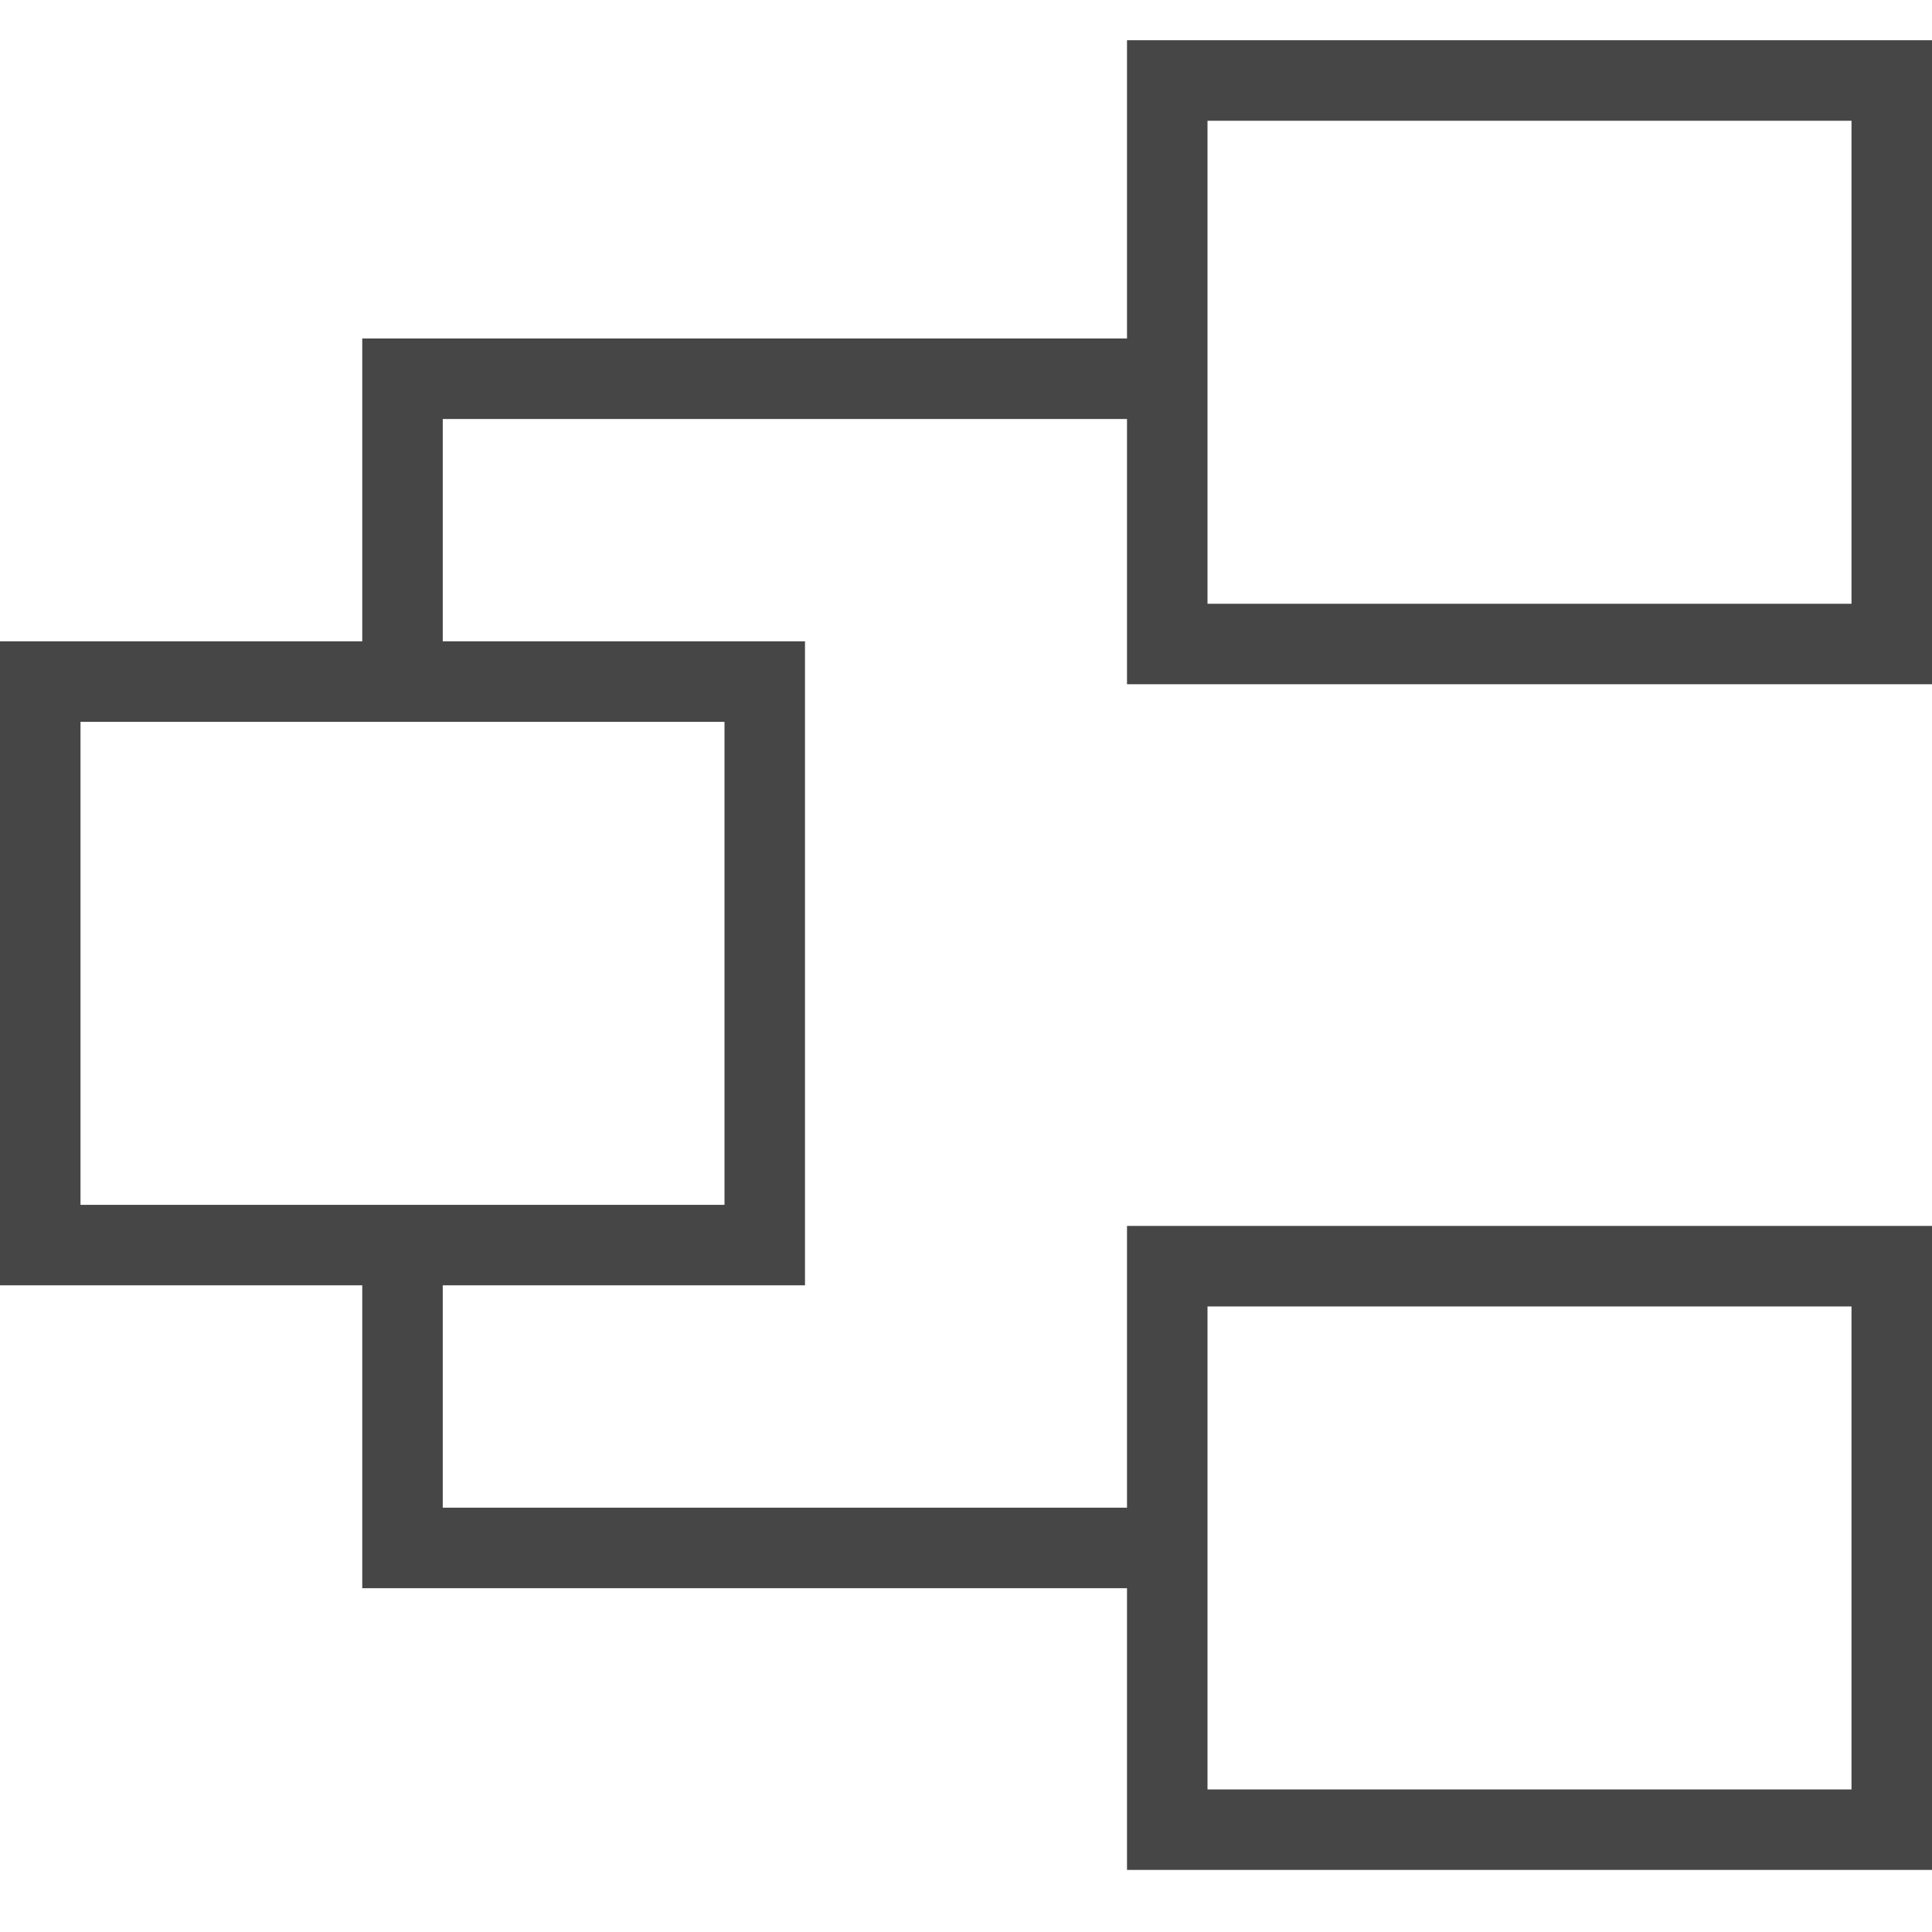 <svg version="1.1" id="Layer_1" xmlns="http://www.w3.org/2000/svg" xmlns:xlink="http://www.w3.org/1999/xlink" x="0px" y="0px"
	 viewBox="0 0 24 24" style="enable-background:new 0 0 24 24;" xml:space="preserve">
<path class="aw-theme-iconOutline" fill="#464646" d="M24,8.5v-8H14v3.705H4.5V4.5v0.705v2.762H0v8h4.5v2.762v0.705v0.295H14v3.5h10v-8H14v3.5H5.5v-2.762
	H10v-8H5.5V5.205H14V8.5H24z M15,16.229h8v6h-8v-2.5v-1V16.229z M9,14.967H1v-6h8V14.967z M15,1.5h8v6h-8V5.205v-1V1.5z"/>
</svg>
